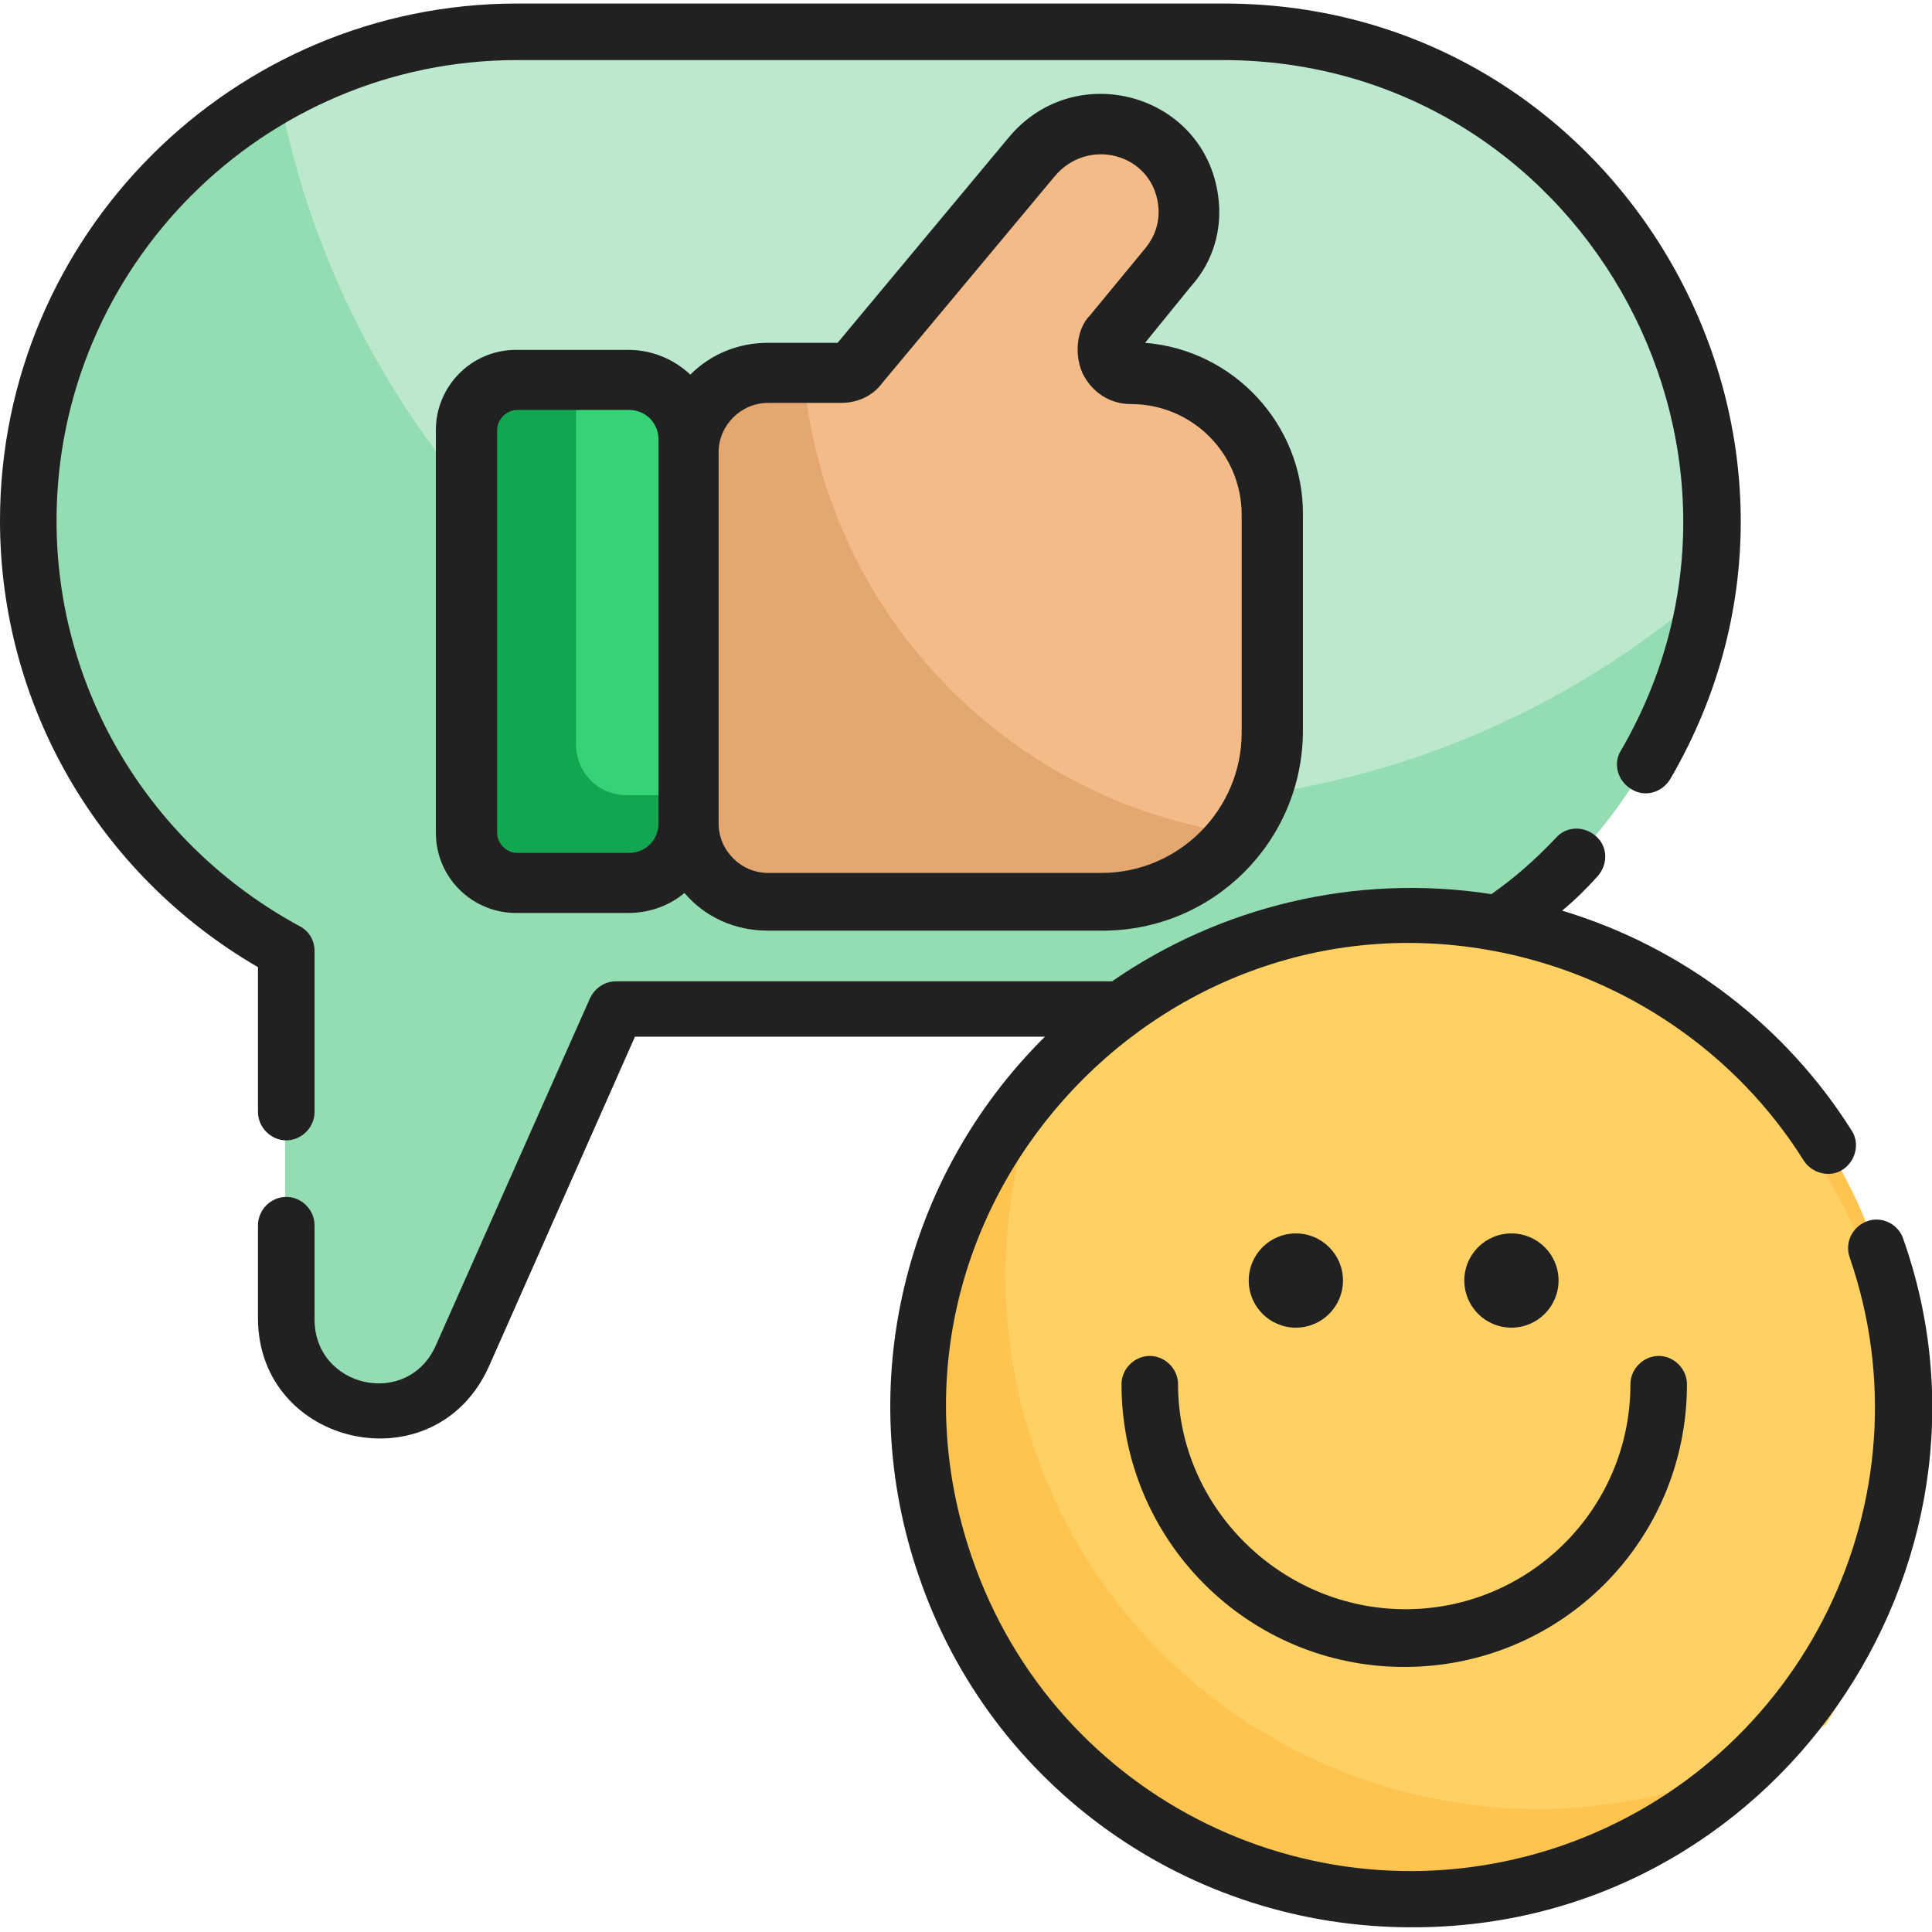 <svg enable-background="new 0 0 164 164" viewBox="0 0 164 164" xmlns="http://www.w3.org/2000/svg"><path d="m0 0h164v164h-164z" fill="none"/><path d="m145.2 44.2c0 2-.2 4-.4 6-1.3 9-5.6 17.1-11.7 23.3-7.5 7.5-17.9 12.2-29.3 12.2h-51.5l-13.1 29.5c-3.4 7.7-15 5.3-15-3.2v-31.3c-13-7-21.9-20.8-21.9-36.5 0-11.4 4.7-21.8 12.2-29.3 2.7-2.7 5.7-5 9.1-6.9 6-3.4 12.9-5.3 20.2-5.3h59.9c22.9 0 41.5 18.7 41.5 41.5z" fill="#94ddb2"/><path d="m145.2 44.2c0 2-.2 4-.4 6-13 11.2-29.9 18-48.4 18-36.1 0-66.2-25.9-72.7-60.2 6-3.4 12.9-5.3 20.2-5.3h59.9c22.8 0 41.4 18.7 41.4 41.5z" fill="#bce8ce"/><path d="m58.4 37.3v32.6c0 2.8-2.3 5-5 5h-9.5c-2.4 0-4.3-1.9-4.3-4.3v-34.1c0-2.4 1.9-4.3 4.3-4.3h9.5c2.8.1 5 2.3 5 5.1z" fill="#13a651"/><path d="m58.4 37.3v30.2h-5.2c-2.4 0-4.3-1.9-4.3-4.3v-31h4.4c2.9.1 5.1 2.3 5.1 5.1z" fill="#35d375"/><path d="m108.1 43.6v18.5c0 3.2-1.1 6.2-2.9 8.7-2.6 3.5-6.8 5.8-11.5 5.8h-28.5c-3.7 0-6.8-3.1-6.8-6.8v-31.4c0-3.7 3.1-6.8 6.8-6.8h6.2c.6 0 1.2-.3 1.5-.7l14.6-17.6c2.5-3 6.9-3.8 10.2-1.5 3.6 2.5 4.2 7.6 1.5 10.9l-4.7 5.7c-1.1 1.3-.1 3.3 1.6 3.3 3.3 0 6.3 1.3 8.5 3.5 2.1 2.1 3.5 5.1 3.5 8.4z" fill="#e3a76f"/><path d="m155.5 141.1c-4.9 8.1-12.5 14.5-22.2 17.8-21.8 7.5-45.6-4.1-53.1-25.9-6.4-18.6 1.1-38.6 16.9-48.7 2.8-1.8 5.8-3.2 9-4.3 21.8-7.5 45.6 4.1 53.1 25.9 4.2 12.2 2.5 25-3.7 35.2z" fill="#ffc350"/><path d="m155 146.4c-3 1.9-6.2 3.5-9.8 4.7-23.6 8.1-49.3-4.5-57.4-28.1-4.5-13.2-2.6-27.1 4.1-38.1 3-1.9 6.2-3.5 9.7-4.7 23.6-8.1 49.3 4.5 57.4 28.1 4.6 13.1 2.7 27-4 38.1z" fill="#ffd164"/><path d="m108.1 43.6v18.5c0 3.2-1.1 6.2-2.9 8.7-19.8-2.8-35.3-19-37-39.1h3.2c.6 0 1.2-.3 1.5-.7l14.6-17.6c2.5-3 6.9-3.8 10.2-1.5 3.6 2.5 4.2 7.6 1.5 10.9l-4.7 5.7c-1.1 1.3-.1 3.3 1.6 3.3 3.3 0 6.3 1.3 8.5 3.5 2.1 2 3.5 5 3.5 8.3z" fill="#f2bb88"/><g fill="#212121"><path d="m103.4 16.6c-1.2-8.7-12.2-11.7-17.8-4.9l-14.5 17.4h-5.9c-2.6 0-4.9 1-6.6 2.7-1.4-1.3-3.2-2.1-5.3-2.1h-9.5c-3.8 0-6.8 3.1-6.8 6.8v34.2c0 3.8 3.1 6.8 6.8 6.8h9.5c1.8 0 3.5-.6 4.8-1.7 1.7 2 4.2 3.2 7.1 3.2h28.4c9.4 0 17-7.6 17-17v-18.4c0-7.6-5.9-13.9-13.4-14.5l3.9-4.8c1.9-2.1 2.7-4.9 2.3-7.7zm-47.5 53.3c0 1.4-1.1 2.5-2.5 2.5h-9.5c-.9 0-1.7-.8-1.7-1.7v-34.2c0-.9.8-1.7 1.7-1.7h9.5c1.4 0 2.5 1.1 2.5 2.5zm41.3-48.8-4.7 5.7c-1 1-1.4 3.1-.6 4.9.8 1.6 2.3 2.6 4.1 2.6 5.2 0 9.4 4.2 9.4 9.4v18.5c0 6.5-5.3 11.9-11.9 11.9h-28.3c-2.3 0-4.2-1.9-4.2-4.2v-31.5c0-2.3 1.9-4.2 4.2-4.2h6.2c1.4 0 2.7-.6 3.5-1.7l14.6-17.5c2.8-3.4 8.2-2 8.8 2.3.2 1.4-.2 2.7-1.1 3.8z"/><path d="m21.9 94.4c0 1.3 1.1 2.4 2.4 2.4s2.4-1.1 2.4-2.4v-13.7c0-.9-.5-1.7-1.3-2.1-12.7-6.9-20.6-20-20.6-34.4 0-21.5 17.5-39.1 39.1-39.1h59.9c30.1 0 48.8 32.8 33.8 58.6-.7 1.1-.3 2.6.9 3.3 1.1.7 2.6.3 3.3-.9 16.9-29-4.1-65.8-37.9-65.8h-60c-24.2 0-43.9 19.7-43.9 43.9 0 15.6 8.3 30 21.9 37.9z"/><path d="m161.5 105c-.5-1.2-1.9-1.8-3.1-1.3s-1.8 1.8-1.4 3c7.1 20.5-3.9 42.9-24.5 50-20.5 7-42.9-3.8-50-24.5-10-29 15.7-57.5 45.2-51.3 10.4 2.2 19.7 8.5 25.4 17.6.7 1.1 2.2 1.5 3.3.8s1.5-2.2.8-3.3c-5.6-8.9-14.3-15.6-24.6-18.7 1.1-.9 2.1-1.9 3-2.9s.9-2.5-.1-3.4-2.5-.9-3.4.1c-1.7 1.8-3.5 3.4-5.5 4.8-11.6-1.8-23.1 1.1-32.2 7.4h-42.1c-1 0-1.8.6-2.2 1.4l-13.1 29.5c-2.4 5.4-10.3 3.6-10.3-2.2v-8c0-1.3-1.1-2.4-2.4-2.4s-2.4 1.1-2.4 2.4v7.9c0 10.9 15 14.3 19.6 4.1l12.4-28h34.8c-12 11.9-16.3 29.6-10.7 45.8 6.1 17.9 22.9 29.8 41.8 29.8 30.8.1 51.7-30.7 41.7-58.6z"/><circle cx="110" cy="108.7" r="4"/><circle cx="128.3" cy="108.7" r="4"/><path d="m100 117.5c0-1.3-1.1-2.4-2.4-2.4s-2.4 1.1-2.4 2.4c0 13.2 10.7 24 24 24s24-10.7 24-24c0-1.3-1.1-2.4-2.4-2.4s-2.4 1.1-2.4 2.4c0 10.6-8.6 19.1-19.1 19.1s-19.3-8.6-19.3-19.1z"/></g></svg>